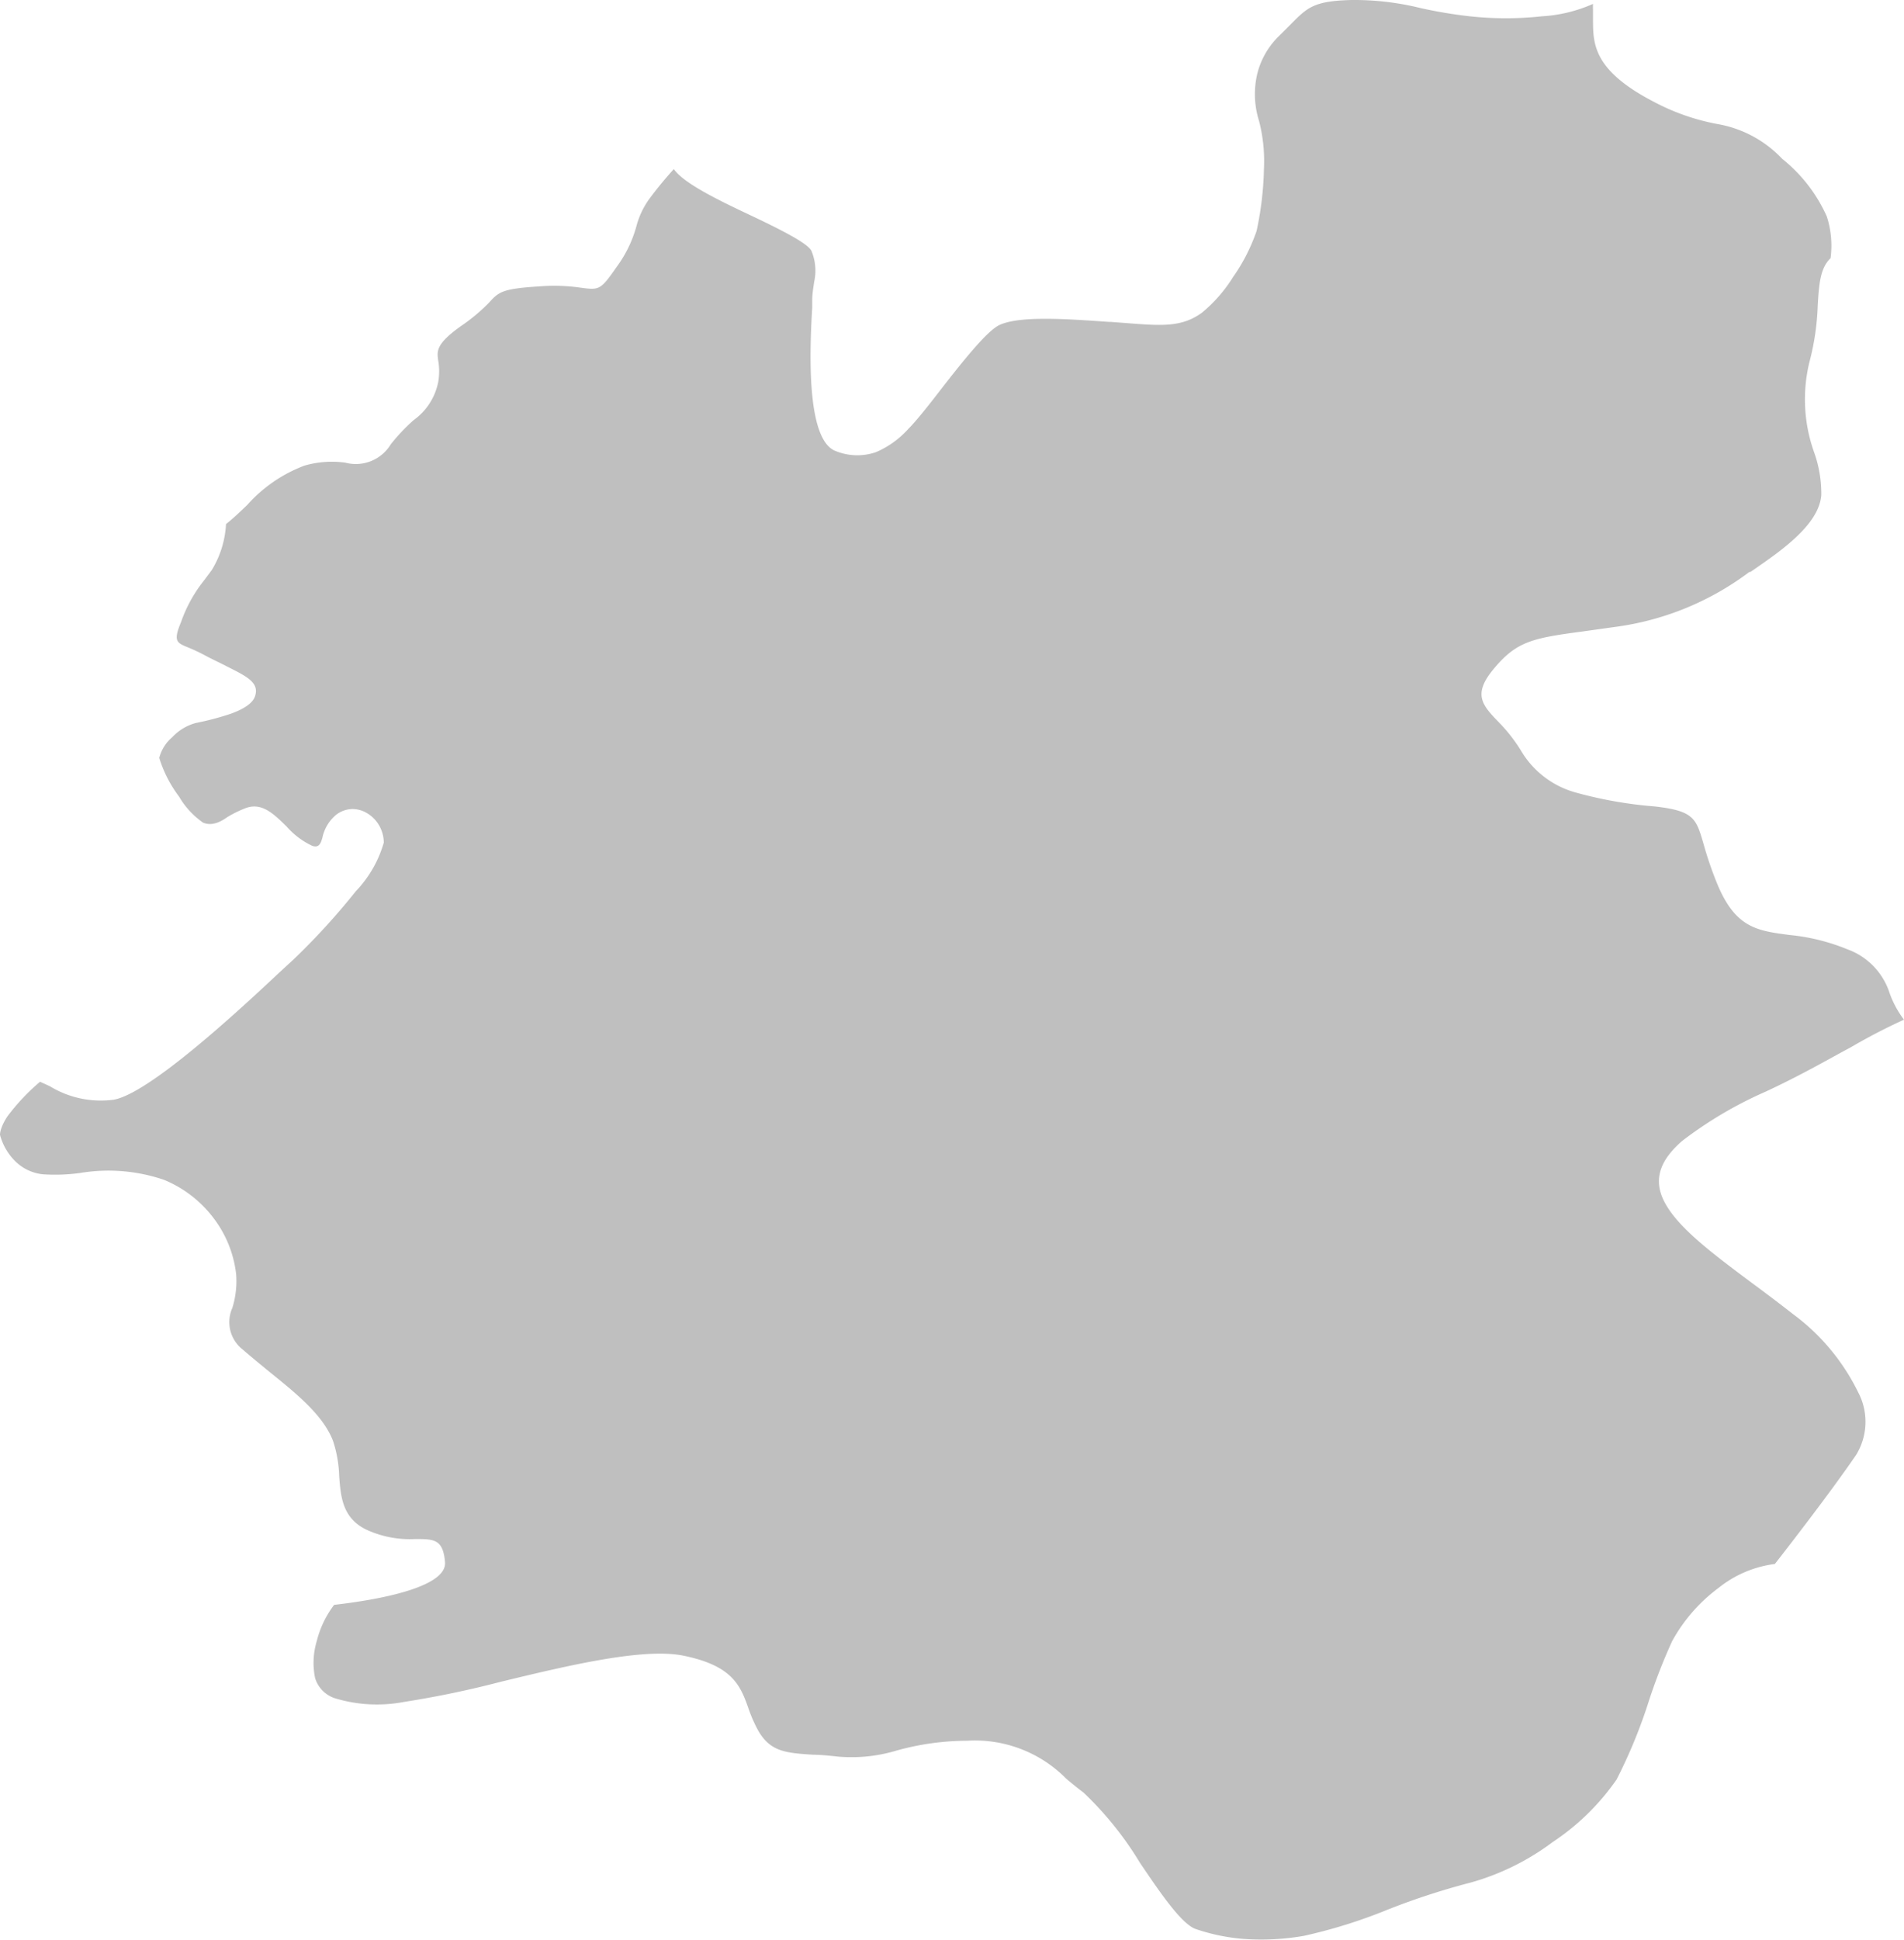 <svg xmlns="http://www.w3.org/2000/svg" viewBox="0 0 116.93 119.07"><defs><style>.cls-1{fill:#bfbfbf;fill-rule:evenodd;}</style></defs><title>erzurum</title><g id="Layer_2" data-name="Layer 2"><g id="map"><path class="cls-1" d="M109,96c.78-1,3.4-4.37,5-6.71a3.89,3.89,0,0,0,.11-3.84,13.13,13.13,0,0,0-4-4.79c-.83-.65-1.69-1.3-2.52-1.91-2.6-1.94-4.82-3.6-5.51-5.27-.52-1.28,0-2.38,1.23-3.45A24.71,24.71,0,0,1,108.45,67c2.27-1.06,3.87-2,5.22-2.72h0a36.22,36.22,0,0,1,3.26-1.69,6,6,0,0,1-.88-1.62,4.23,4.23,0,0,0-2.6-2.7,12.53,12.53,0,0,0-3.56-.88c-2-.26-3.32-.44-4.44-3.16a22.6,22.6,0,0,1-.84-2.46c-.45-1.53-.58-2-3-2.27a25.7,25.7,0,0,1-4.9-.87,5.64,5.64,0,0,1-3.3-2.55,9.75,9.75,0,0,0-1.31-1.69C91,43.26,90.41,42.62,91.78,41s2.33-1.83,5.35-2.23l2-.28a17.54,17.54,0,0,0,8.3-3.38h0l.06,0,.21-.14c1.63-1.13,4-2.74,4.15-4.57a7.55,7.55,0,0,0-.42-2.58,9.67,9.67,0,0,1-.31-5.59,15.47,15.47,0,0,0,.51-3.46c.08-1.32.15-2.32.79-2.92a5.83,5.83,0,0,0-.23-2.56h0a9.45,9.45,0,0,0-2.74-3.54,7.14,7.14,0,0,0-4-2.14,13.62,13.62,0,0,1-3.9-1.37c-3.7-1.92-3.71-3.54-3.72-5,0-.23,0-.45,0-.67a3,3,0,0,1,0-.33A9,9,0,0,1,94.7,1,20.58,20.58,0,0,1,90.26,1a28.62,28.62,0,0,1-3-.5A17,17,0,0,0,83,0c-2.31.06-2.7.45-3.72,1.48h0l-.69.69h0a4.87,4.87,0,0,0-1.38,2.37,5.46,5.46,0,0,0,.11,2.88,9.84,9.84,0,0,1,.3,3,19.67,19.67,0,0,1-.45,3.76A11.29,11.29,0,0,1,75.73,17h0a9,9,0,0,1-1.91,2.19c-1.25.91-2.48.81-4.67.64l-.92-.07h-.11c-2.56-.18-5.45-.39-6.72.18-.79.35-2.37,2.36-3.7,4.07-.77,1-1.46,1.86-1.92,2.32a5.65,5.65,0,0,1-2,1.43h0a3.53,3.53,0,0,1-2.45-.07C49.42,27,49.76,21,49.88,18.88l0-.41c0-.48.08-.85.12-1.17a3.13,3.13,0,0,0-.16-1.88c-.19-.48-2-1.38-3.93-2.29s-3.93-1.9-4.53-2.75l0,0c-.4.44-.94,1.07-1.49,1.81a5.05,5.05,0,0,0-.81,1.71,7.53,7.53,0,0,1-1.2,2.47c-1,1.44-1.07,1.44-2.21,1.29a11.4,11.4,0,0,0-2.55-.08c-2.3.14-2.5.35-3.09,1A11,11,0,0,1,28.33,20c-1.56,1.11-1.5,1.54-1.42,2.12a3.84,3.84,0,0,1,0,1.34,3.78,3.78,0,0,1-1.51,2.33h0A11.71,11.71,0,0,0,24,27.27a2.51,2.51,0,0,1-2.79,1.13,6.06,6.06,0,0,0-2.51.18A8.88,8.88,0,0,0,15.18,31c-.44.42-.87.83-1.3,1.17A6,6,0,0,1,13,35l-.47.63a8.63,8.63,0,0,0-1.41,2.55c-.49,1.17-.27,1.27.38,1.54a11.33,11.33,0,0,1,1.09.51c.52.28,1,.49,1.33.67,1.26.63,2,1,1.75,1.81-.13.46-.72.82-1.49,1.1a17.56,17.56,0,0,1-2.16.57,3.08,3.08,0,0,0-1.44.87,2.48,2.48,0,0,0-.8,1.27A7.71,7.71,0,0,0,11,48.9a5,5,0,0,0,1.48,1.6c.51.2,1,0,1.49-.35h0a7.3,7.3,0,0,1,1.1-.54c1-.38,1.72.33,2.53,1.12a4.74,4.74,0,0,0,1.58,1.19c.42.14.52-.16.62-.5A2.47,2.47,0,0,1,20.66,50a1.67,1.67,0,0,1,1-.34,1.74,1.74,0,0,1,.84.23h0a2.1,2.1,0,0,1,.64.56,2.14,2.14,0,0,1,.43,1.27,7.17,7.17,0,0,1-1.73,3A42.31,42.31,0,0,1,18,58.92l-.86.79C14.7,62,9.22,67.08,7,67.5a6,6,0,0,1-3.93-.82l-.61-.28a13,13,0,0,0-2,2.12C.14,69,0,69.42,0,69.66a3.57,3.57,0,0,0,1,1.68,2.84,2.84,0,0,0,1.62.74A11.28,11.28,0,0,0,4.92,72a10.59,10.59,0,0,1,5.15.42,7.28,7.28,0,0,1,3,2.29,7,7,0,0,1,1.43,3.48,5.53,5.53,0,0,1-.23,2.09,2.13,2.13,0,0,0,.64,2.56c.53.46,1.08.91,1.63,1.36,1.66,1.34,3.3,2.66,3.91,4.24a7.59,7.59,0,0,1,.38,2.16c.1,1.34.21,2.71,1.89,3.39a6.39,6.39,0,0,0,2.78.48c1.15,0,1.71,0,1.83,1.42s-3.48,2.24-6.81,2.62a6.08,6.08,0,0,0-1.06,2.2,4.65,4.65,0,0,0-.11,2.29,1.88,1.88,0,0,0,1.21,1.24,8.87,8.87,0,0,0,4.24.23,60.86,60.86,0,0,0,6-1.25c4.14-1,8.72-2.09,11.18-1.59,3,.62,3.49,1.81,4,3.28a8.85,8.85,0,0,0,.59,1.33c.75,1.29,1.69,1.36,3.38,1.47.46,0,1,.06,1.57.12a9.58,9.58,0,0,0,3.55-.38,16.34,16.34,0,0,1,4.32-.6,7.87,7.87,0,0,1,6.09,2.33h0c.32.27.66.55,1.06.85A20.65,20.65,0,0,1,70,114.33c1.29,1.91,2.57,3.78,3.44,4.08a12,12,0,0,0,3,.61,15.33,15.33,0,0,0,3.62-.19,31.78,31.78,0,0,0,5.13-1.6,43.65,43.65,0,0,1,5.15-1.68,15.21,15.21,0,0,0,5-2.47,14.55,14.55,0,0,0,3.94-3.85,31.61,31.61,0,0,0,2-4.88,34.84,34.84,0,0,1,1.41-3.61,10.12,10.12,0,0,1,2.85-3.27A6.92,6.92,0,0,1,109,96Z"/></g></g></svg>